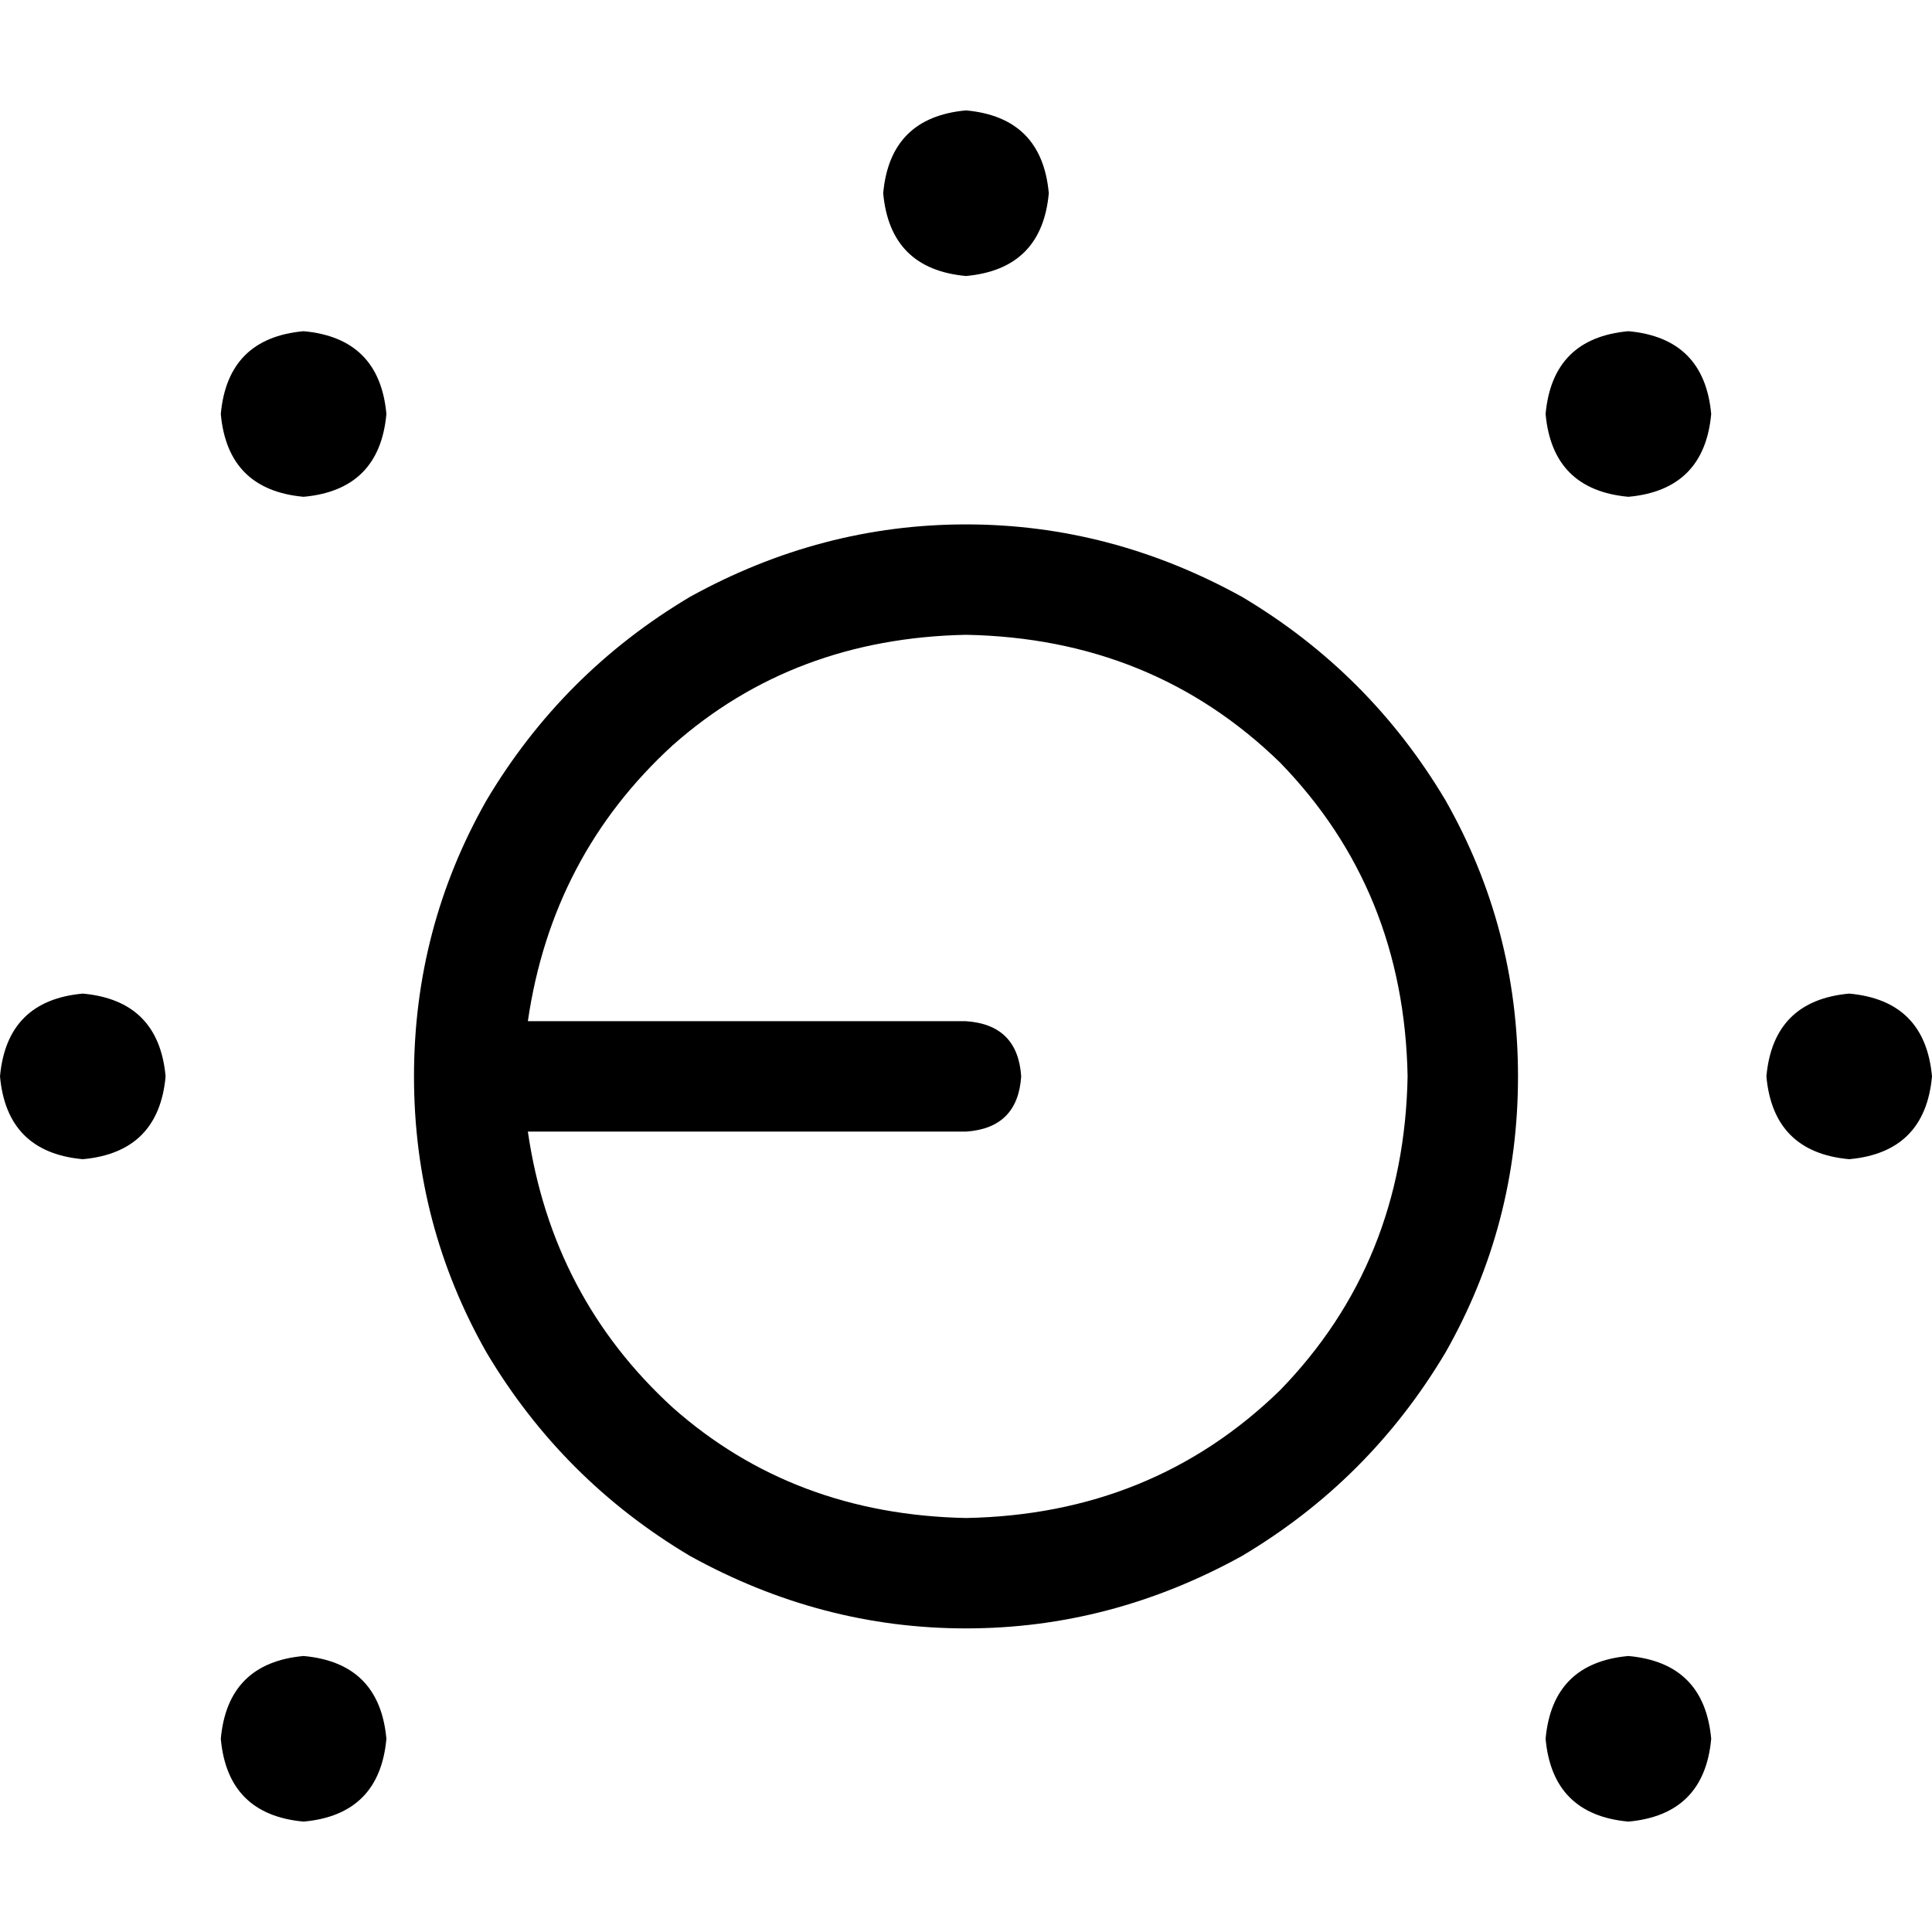 <svg xmlns="http://www.w3.org/2000/svg" viewBox="0 0 512 512">
  <path d="M 256 73.143 Q 276.114 71.314 277.943 51.2 Q 276.114 31.086 256 29.257 Q 235.886 31.086 234.057 51.2 Q 235.886 71.314 256 73.143 L 256 73.143 Z M 256 402.286 Q 210.286 401.371 178.286 373.029 L 178.286 373.029 L 178.286 373.029 Q 146.286 343.771 139.886 299.886 L 256 299.886 L 256 299.886 Q 269.714 298.971 270.629 285.257 Q 269.714 271.543 256 270.629 L 139.886 270.629 L 139.886 270.629 Q 146.286 226.743 178.286 197.486 Q 210.286 169.143 256 168.229 Q 305.371 169.143 339.2 202.057 Q 372.114 235.886 373.029 285.257 Q 372.114 334.629 339.2 368.457 Q 305.371 401.371 256 402.286 L 256 402.286 Z M 109.714 285.257 Q 109.714 324.571 128.914 358.4 L 128.914 358.4 L 128.914 358.4 Q 149.029 392.229 182.857 412.343 Q 217.6 431.543 256 431.543 Q 294.4 431.543 329.143 412.343 Q 362.971 392.229 383.086 358.4 Q 402.286 324.571 402.286 285.257 Q 402.286 245.943 383.086 212.114 Q 362.971 178.286 329.143 158.171 Q 294.4 138.971 256 138.971 Q 217.6 138.971 182.857 158.171 Q 149.029 178.286 128.914 212.114 Q 109.714 245.943 109.714 285.257 L 109.714 285.257 Z M 512 285.257 Q 510.171 265.143 490.057 263.314 Q 469.943 265.143 468.114 285.257 Q 469.943 305.371 490.057 307.2 Q 510.171 305.371 512 285.257 L 512 285.257 Z M 21.943 307.2 Q 42.057 305.371 43.886 285.257 Q 42.057 265.143 21.943 263.314 Q 1.829 265.143 0 285.257 Q 1.829 305.371 21.943 307.2 L 21.943 307.2 Z M 102.4 109.714 Q 100.571 89.6 80.457 87.771 Q 60.343 89.6 58.514 109.714 Q 60.343 129.829 80.457 131.657 Q 100.571 129.829 102.4 109.714 L 102.4 109.714 Z M 431.543 131.657 Q 451.657 129.829 453.486 109.714 Q 451.657 89.6 431.543 87.771 Q 411.429 89.6 409.6 109.714 Q 411.429 129.829 431.543 131.657 L 431.543 131.657 Z M 102.4 460.8 Q 100.571 440.686 80.457 438.857 Q 60.343 440.686 58.514 460.8 Q 60.343 480.914 80.457 482.743 Q 100.571 480.914 102.4 460.8 L 102.4 460.8 Z M 431.543 482.743 Q 451.657 480.914 453.486 460.8 Q 451.657 440.686 431.543 438.857 Q 411.429 440.686 409.6 460.8 Q 411.429 480.914 431.543 482.743 L 431.543 482.743 Z" />
</svg>